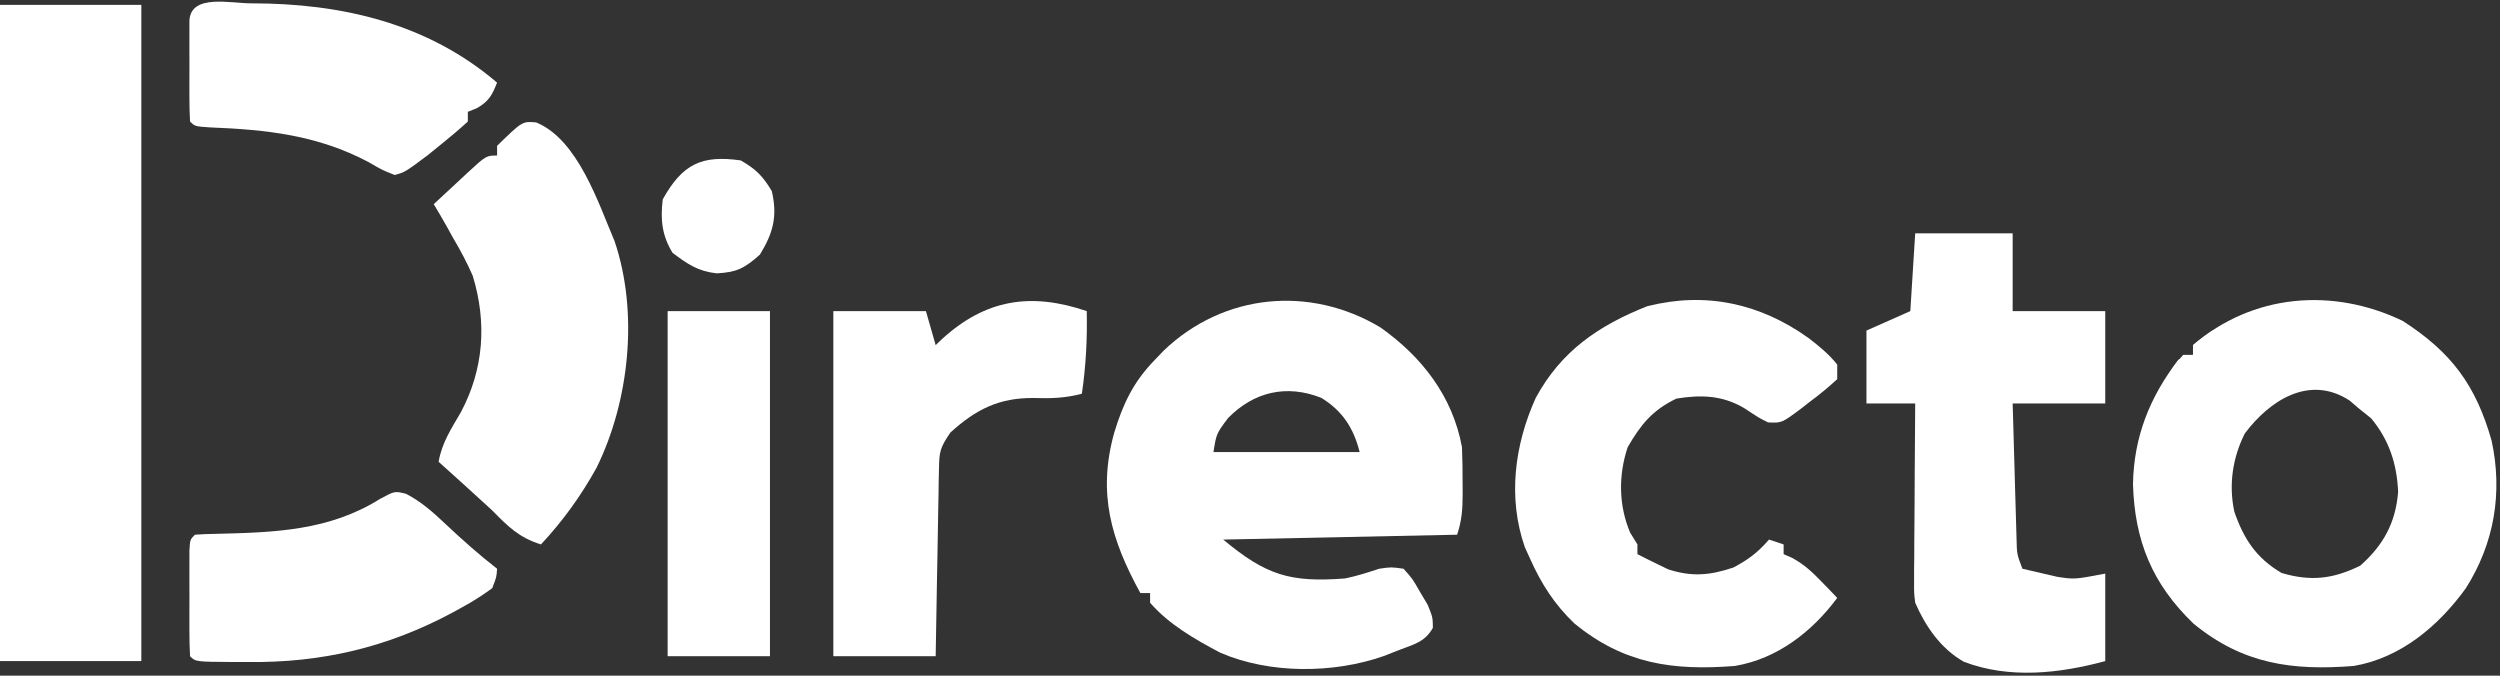 <svg width="333" height="90" viewBox="0 0 333 90" fill="none" xmlns="http://www.w3.org/2000/svg">
<rect x="0" y="0" width="333" height="90" fill="#333333" stroke="none"/>
<g clip-path="url(#clip0_386_546)">
<path d="M0 0.647C6.212 0.647 12.424 0.647 18.825 0.647C18.825 29.493 18.825 58.338 18.825 88.058C12.613 88.058 6.4 88.058 0 88.058C0 59.212 0 30.367 0 0.647Z" fill="white"/>
<path d="M183.87 43.611C189.401 47.524 193.497 52.793 194.737 59.568C194.798 61.2 194.822 62.833 194.818 64.465C194.821 64.9 194.823 65.335 194.826 65.784C194.822 67.775 194.724 69.32 194.088 71.223C183.806 71.437 173.524 71.65 162.93 71.871C168.653 76.628 171.825 77.607 179.158 77.05C180.739 76.726 182.166 76.266 183.702 75.755C185.31 75.523 185.31 75.523 186.948 75.755C188.14 77.081 188.14 77.081 189.139 78.831C189.478 79.402 189.818 79.973 190.168 80.561C190.843 82.23 190.843 82.23 190.86 83.629C189.819 85.489 188.378 85.812 186.42 86.56C185.733 86.83 185.046 87.099 184.339 87.377C177.614 89.742 169.123 89.784 162.542 86.942C159.168 85.153 155.724 83.198 153.193 80.288C153.193 79.86 153.193 79.433 153.193 78.993C152.765 78.993 152.337 78.993 151.895 78.993C147.996 71.882 146.172 65.719 148.406 57.666C149.602 53.73 150.974 50.861 153.843 47.914C154.231 47.509 154.619 47.104 155.019 46.687C162.985 39.078 174.471 37.983 183.87 43.611ZM163.579 55.684C162.024 57.76 162.024 57.76 161.632 60.216C168.058 60.216 174.485 60.216 181.106 60.216C180.313 57.053 178.84 54.744 175.999 52.995C171.361 51.156 167.001 52.194 163.579 55.684Z" fill="white"/>
<path d="M320.018 42.734C326.539 46.916 329.783 51.311 331.882 58.696C333.381 65.622 332.244 72.357 328.456 78.345C324.843 83.347 319.803 87.631 313.527 88.705C305.331 89.35 298.772 88.468 292.187 83.08C286.641 77.749 284.332 71.999 284.113 64.465C284.237 58.177 286.321 52.937 290.158 47.914C290.801 47.7 291.444 47.486 292.106 47.266C292.106 46.839 292.106 46.411 292.106 45.971C300.037 39.139 310.703 38.258 320.018 42.734ZM299.003 57.747C297.372 60.986 296.851 64.59 297.608 68.142C298.86 71.778 300.533 74.339 303.912 76.322C307.807 77.469 310.742 77.13 314.379 75.351C317.466 72.629 319.102 69.637 319.432 65.512C319.264 61.775 318.23 58.598 315.839 55.724C315.29 55.283 314.741 54.843 314.176 54.389C313.578 53.876 313.578 53.876 312.969 53.354C307.601 49.846 302.276 53.366 299.003 57.747Z" fill="white"/>
<path d="M240.877 45.01C242.3 46.108 243.597 47.151 244.718 48.561C244.718 49.202 244.718 49.843 244.718 50.504C243.496 51.631 242.318 52.6 240.986 53.579C240.636 53.854 240.286 54.128 239.926 54.411C237.33 56.35 237.33 56.35 235.504 56.263C234.332 55.684 234.332 55.684 232.304 54.348C229.397 52.646 226.583 52.563 223.297 53.093C220.12 54.62 218.548 56.543 216.806 59.568C215.557 63.308 215.601 67.316 217.131 70.94C217.452 71.461 217.773 71.981 218.104 72.518C218.104 72.945 218.104 73.373 218.104 73.813C218.963 74.257 219.831 74.686 220.701 75.108C221.196 75.348 221.692 75.589 222.202 75.836C225.347 76.858 227.771 76.646 230.884 75.594C232.89 74.537 234.161 73.571 235.631 71.871C236.273 72.084 236.916 72.298 237.578 72.518C237.578 72.945 237.578 73.373 237.578 73.813C238.145 74.061 238.145 74.061 238.724 74.314C240.313 75.184 241.354 76.156 242.609 77.455C243.007 77.864 243.405 78.273 243.816 78.694C244.263 79.163 244.263 79.163 244.718 79.64C241.393 84.123 236.757 87.752 231.087 88.705C222.861 89.352 216.307 88.454 209.706 83.04C207.061 80.511 205.313 77.783 203.824 74.46C203.592 73.951 203.36 73.442 203.121 72.918C200.805 66.33 201.737 59.249 204.554 53.013C207.934 46.777 212.873 43.388 219.403 40.791C227.19 38.819 234.417 40.403 240.877 45.01Z" fill="white"/>
<path d="M255.105 31.079C259.389 31.079 263.673 31.079 268.087 31.079C268.087 34.498 268.087 37.916 268.087 41.439C272.157 41.439 276.227 41.439 280.42 41.439C280.42 45.499 280.42 49.558 280.42 53.741C276.35 53.741 272.28 53.741 268.087 53.741C268.165 56.564 268.244 59.387 268.329 62.21C268.357 63.17 268.384 64.13 268.41 65.091C268.447 66.471 268.489 67.852 268.531 69.233C268.554 70.063 268.578 70.894 268.603 71.75C268.649 73.827 268.649 73.827 269.385 75.755C270.37 75.995 271.358 76.221 272.347 76.443C272.897 76.571 273.446 76.699 274.013 76.83C276.326 77.184 276.326 77.184 280.42 76.403C280.42 80.249 280.42 84.095 280.42 88.058C274.299 89.713 267.608 90.464 261.555 88.133C258.493 86.372 256.499 83.47 255.105 80.288C254.948 78.969 254.948 78.969 254.957 77.557C254.957 76.76 254.957 76.76 254.957 75.947C254.964 75.38 254.971 74.812 254.978 74.228C254.98 73.642 254.981 73.057 254.983 72.453C254.991 70.586 255.007 68.719 255.023 66.853C255.03 65.585 255.036 64.318 255.041 63.051C255.055 59.948 255.078 56.844 255.105 53.741C252.962 53.741 250.82 53.741 248.613 53.741C248.613 50.536 248.613 47.331 248.613 44.029C250.541 43.174 252.469 42.319 254.455 41.439C254.67 38.02 254.884 34.601 255.105 31.079Z" fill="white"/>
<path d="M71.423 16.308C76.968 18.587 79.681 27 81.862 32.124C85.088 41.641 83.833 53.456 79.445 62.335C77.347 66.095 74.993 69.373 72.054 72.518C69.127 71.6 67.686 70.152 65.563 67.986C64.312 66.832 63.054 65.685 61.79 64.546C61.157 63.974 60.523 63.402 59.87 62.813C59.154 62.169 59.154 62.169 58.423 61.511C58.858 58.985 60.105 57.113 61.384 54.915C64.451 49.154 64.876 42.971 62.966 36.727C62.197 34.979 61.348 33.366 60.37 31.727C60.108 31.252 59.846 30.777 59.576 30.288C58.996 29.244 58.389 28.217 57.773 27.194C58.933 26.111 60.096 25.033 61.263 23.957C61.592 23.648 61.922 23.339 62.261 23.021C64.767 20.719 64.767 20.719 66.212 20.719C66.212 20.292 66.212 19.865 66.212 19.424C69.583 16.139 69.583 16.139 71.423 16.308Z" fill="white"/>
<path d="M144.754 41.439C144.833 45.18 144.645 48.742 144.105 52.446C141.908 53.03 139.947 53.088 137.695 53.013C133.1 52.972 129.998 54.508 126.579 57.626C125.246 59.62 125.114 60.083 125.074 62.345C125.061 62.902 125.048 63.459 125.035 64.033C125.023 64.932 125.023 64.932 125.012 65.848C124.999 66.464 124.987 67.079 124.974 67.713C124.935 69.679 124.905 71.645 124.875 73.611C124.85 74.943 124.825 76.276 124.799 77.608C124.736 80.875 124.684 84.142 124.632 87.41C120.133 87.41 115.635 87.41 111 87.41C111 72.24 111 57.069 111 41.439C115.07 41.439 119.14 41.439 123.333 41.439C123.762 42.934 124.19 44.43 124.632 45.971C124.899 45.713 125.167 45.455 125.443 45.19C131.274 39.854 137.313 38.912 144.754 41.439Z" fill="white"/>
<path d="M54.1 65.78C56.187 66.882 57.68 68.229 59.394 69.847C61.601 71.919 63.818 73.897 66.21 75.755C66.136 76.891 66.136 76.891 65.561 78.345C64.224 79.328 62.992 80.111 61.544 80.895C60.937 81.231 60.937 81.231 60.317 81.574C51.653 86.225 42.862 88.298 33.064 88.179C32.387 88.178 31.709 88.178 31.012 88.178C26.056 88.149 26.056 88.149 25.315 87.41C25.251 86.265 25.23 85.117 25.229 83.97C25.228 83.274 25.227 82.578 25.227 81.861C25.23 80.762 25.23 80.762 25.234 79.64C25.232 78.907 25.229 78.175 25.227 77.42C25.227 76.724 25.228 76.027 25.229 75.31C25.23 74.667 25.231 74.023 25.231 73.36C25.315 71.871 25.315 71.871 25.964 71.223C26.879 71.153 27.796 71.122 28.713 71.109C36.528 70.923 43.805 70.721 50.631 66.448C52.578 65.396 52.578 65.396 54.1 65.78Z" fill="white"/>
<path d="M88.93 41.439C93.428 41.439 97.927 41.439 102.561 41.439C102.561 56.609 102.561 71.78 102.561 87.41C98.063 87.41 93.564 87.41 88.93 87.41C88.93 72.24 88.93 57.069 88.93 41.439Z" fill="white"/>
<path d="M33.47 0.445C45.421 0.445 56.894 3.047 66.21 11.007C65.529 12.705 65.139 13.464 63.532 14.406C63.131 14.567 62.729 14.727 62.315 14.892C62.315 15.319 62.315 15.747 62.315 16.187C61.217 17.2 60.072 18.164 58.907 19.101C57.959 19.872 57.959 19.872 56.99 20.659C53.95 22.929 53.95 22.929 52.578 23.309C50.918 22.654 50.918 22.654 49.049 21.569C42.286 17.996 35.52 17.27 28.003 16.971C25.964 16.834 25.964 16.834 25.315 16.187C25.251 15.089 25.23 13.989 25.229 12.889C25.228 11.889 25.228 11.889 25.227 10.868C25.229 10.166 25.232 9.464 25.234 8.741C25.232 8.039 25.229 7.337 25.227 6.614C25.227 5.947 25.228 5.28 25.229 4.593C25.23 3.977 25.231 3.36 25.231 2.725C25.442 -0.863 30.73 0.461 33.47 0.445Z" fill="white"/>
<path d="M98.666 21.367C100.691 22.528 101.619 23.466 102.804 25.454C103.582 28.791 102.997 31.014 101.222 33.912C99.17 35.74 98.141 36.269 95.46 36.411C92.966 36.128 91.581 35.188 89.578 33.669C88.166 31.342 87.95 29.232 88.28 26.547C90.908 21.846 93.455 20.627 98.666 21.367Z" fill="white"/>
<path d="M294.701 44.029C295.13 44.242 295.558 44.456 296 44.676C293.643 47.027 291.287 49.377 288.859 51.799C288.859 49.519 289.316 48.925 290.807 47.266C291.235 47.266 291.664 47.266 292.105 47.266C292.105 46.839 292.105 46.411 292.105 45.971C293.403 44.919 293.403 44.919 294.701 44.029Z" fill="white"/>
</g>
<defs>
<clipPath id="clip0_386_546">
<rect width="333" height="90" fill="white"/>
</clipPath>
</defs>
</svg>
